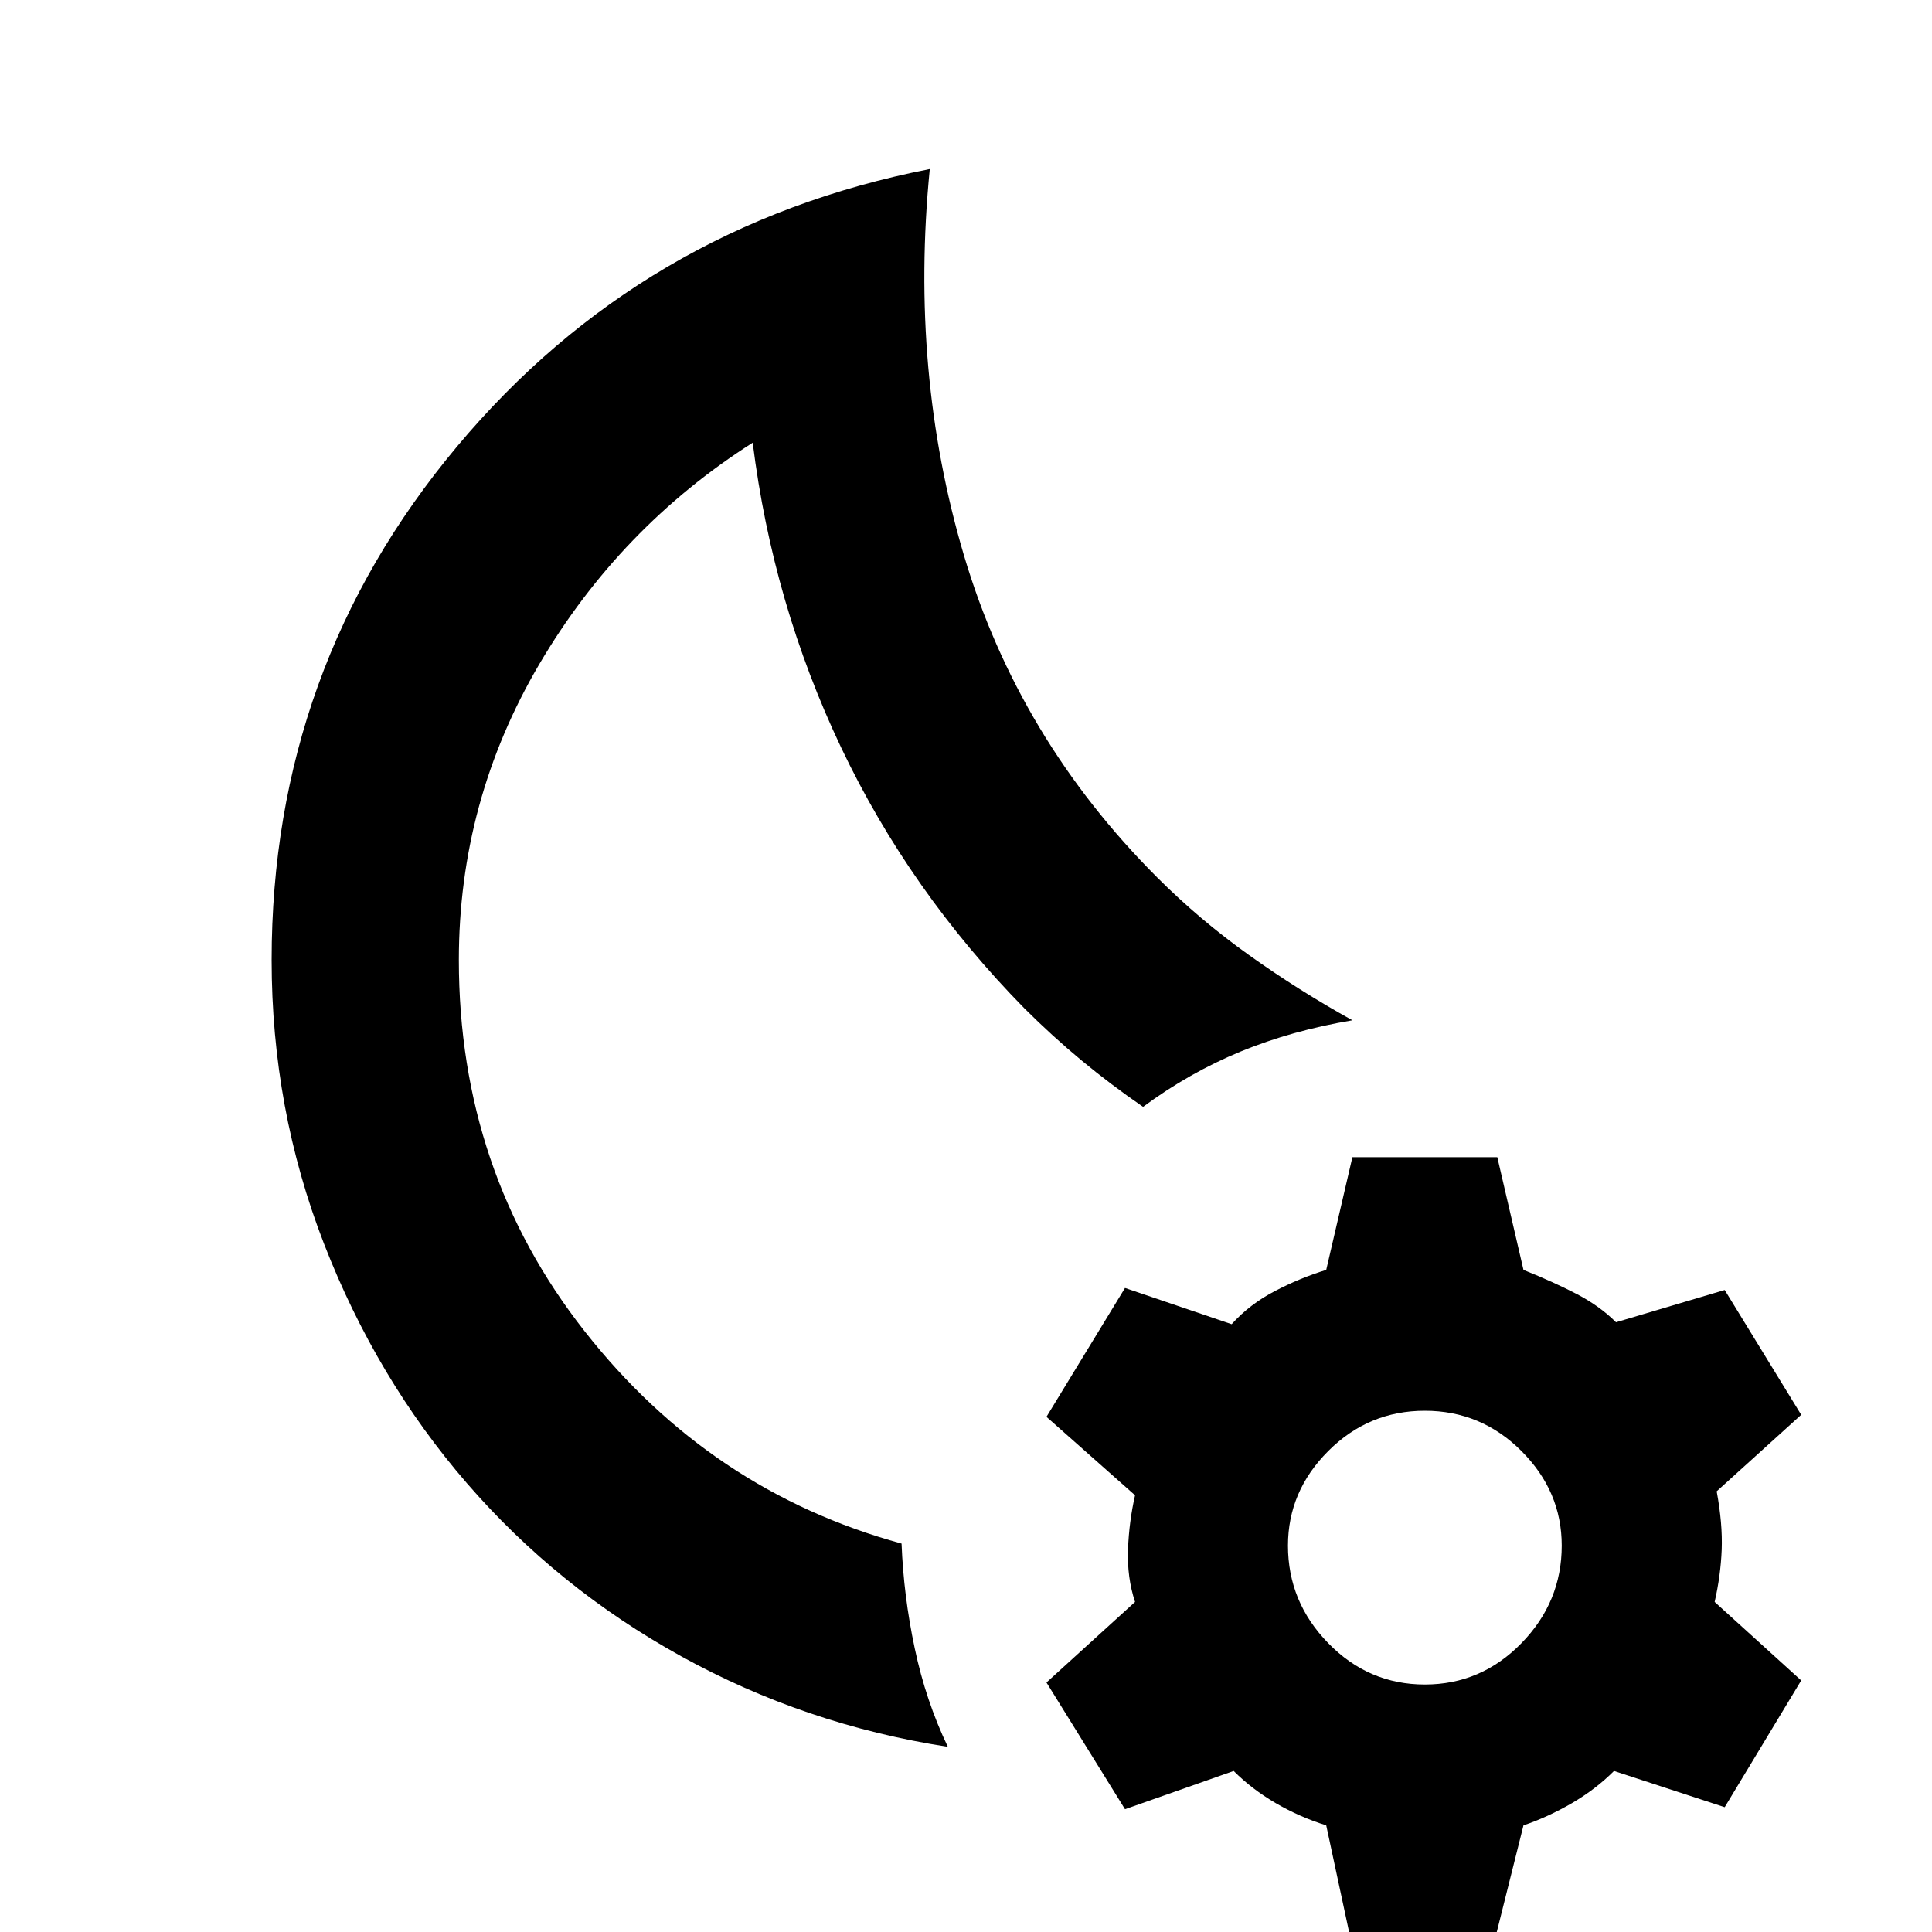 <svg xmlns="http://www.w3.org/2000/svg" height="20" width="20"><path d="M9.812 18.083q-1.479-.229-2.76-.937-1.281-.708-2.219-1.792-.937-1.083-1.479-2.479-.542-1.396-.542-2.937 0-3.021 1.917-5.313T9.625 1.75q-.208 2.104.354 4 .563 1.896 2 3.333.438.438.948.802.511.365 1.073.677-.625.105-1.156.323-.532.219-1.011.573-.333-.229-.635-.479-.302-.25-.594-.541Q9.417 9.229 8.708 7.74 8 6.25 7.792 4.583q-1.375.875-2.209 2.292-.833 1.417-.833 3.063 0 2.187 1.302 3.843 1.302 1.657 3.281 2.198.021.542.136 1.083.114.542.343 1.021Zm-1.52-7.812Zm5.687 9.791-.25-1.166q-.271-.084-.521-.229-.25-.146-.437-.334l-1.125.396-.813-1.312.917-.834q-.083-.25-.073-.541.011-.292.073-.563l-.917-.812.813-1.334 1.104.375q.188-.208.448-.343.26-.136.531-.219L14 11.979h1.5l.271 1.167q.312.125.552.25.239.125.406.292l1.125-.334.792 1.292-.875.792q.062.333.052.604-.011.27-.073.541l.896.813-.792 1.312-1.146-.375q-.187.188-.437.334-.25.145-.5.229l-.292 1.166Zm.771-2.624q.583 0 1-.428.417-.427.417-1.01 0-.562-.417-.979-.417-.417-1-.417t-1 .417q-.417.417-.417.979 0 .583.417 1.01.417.428 1 .428Z"/></svg>